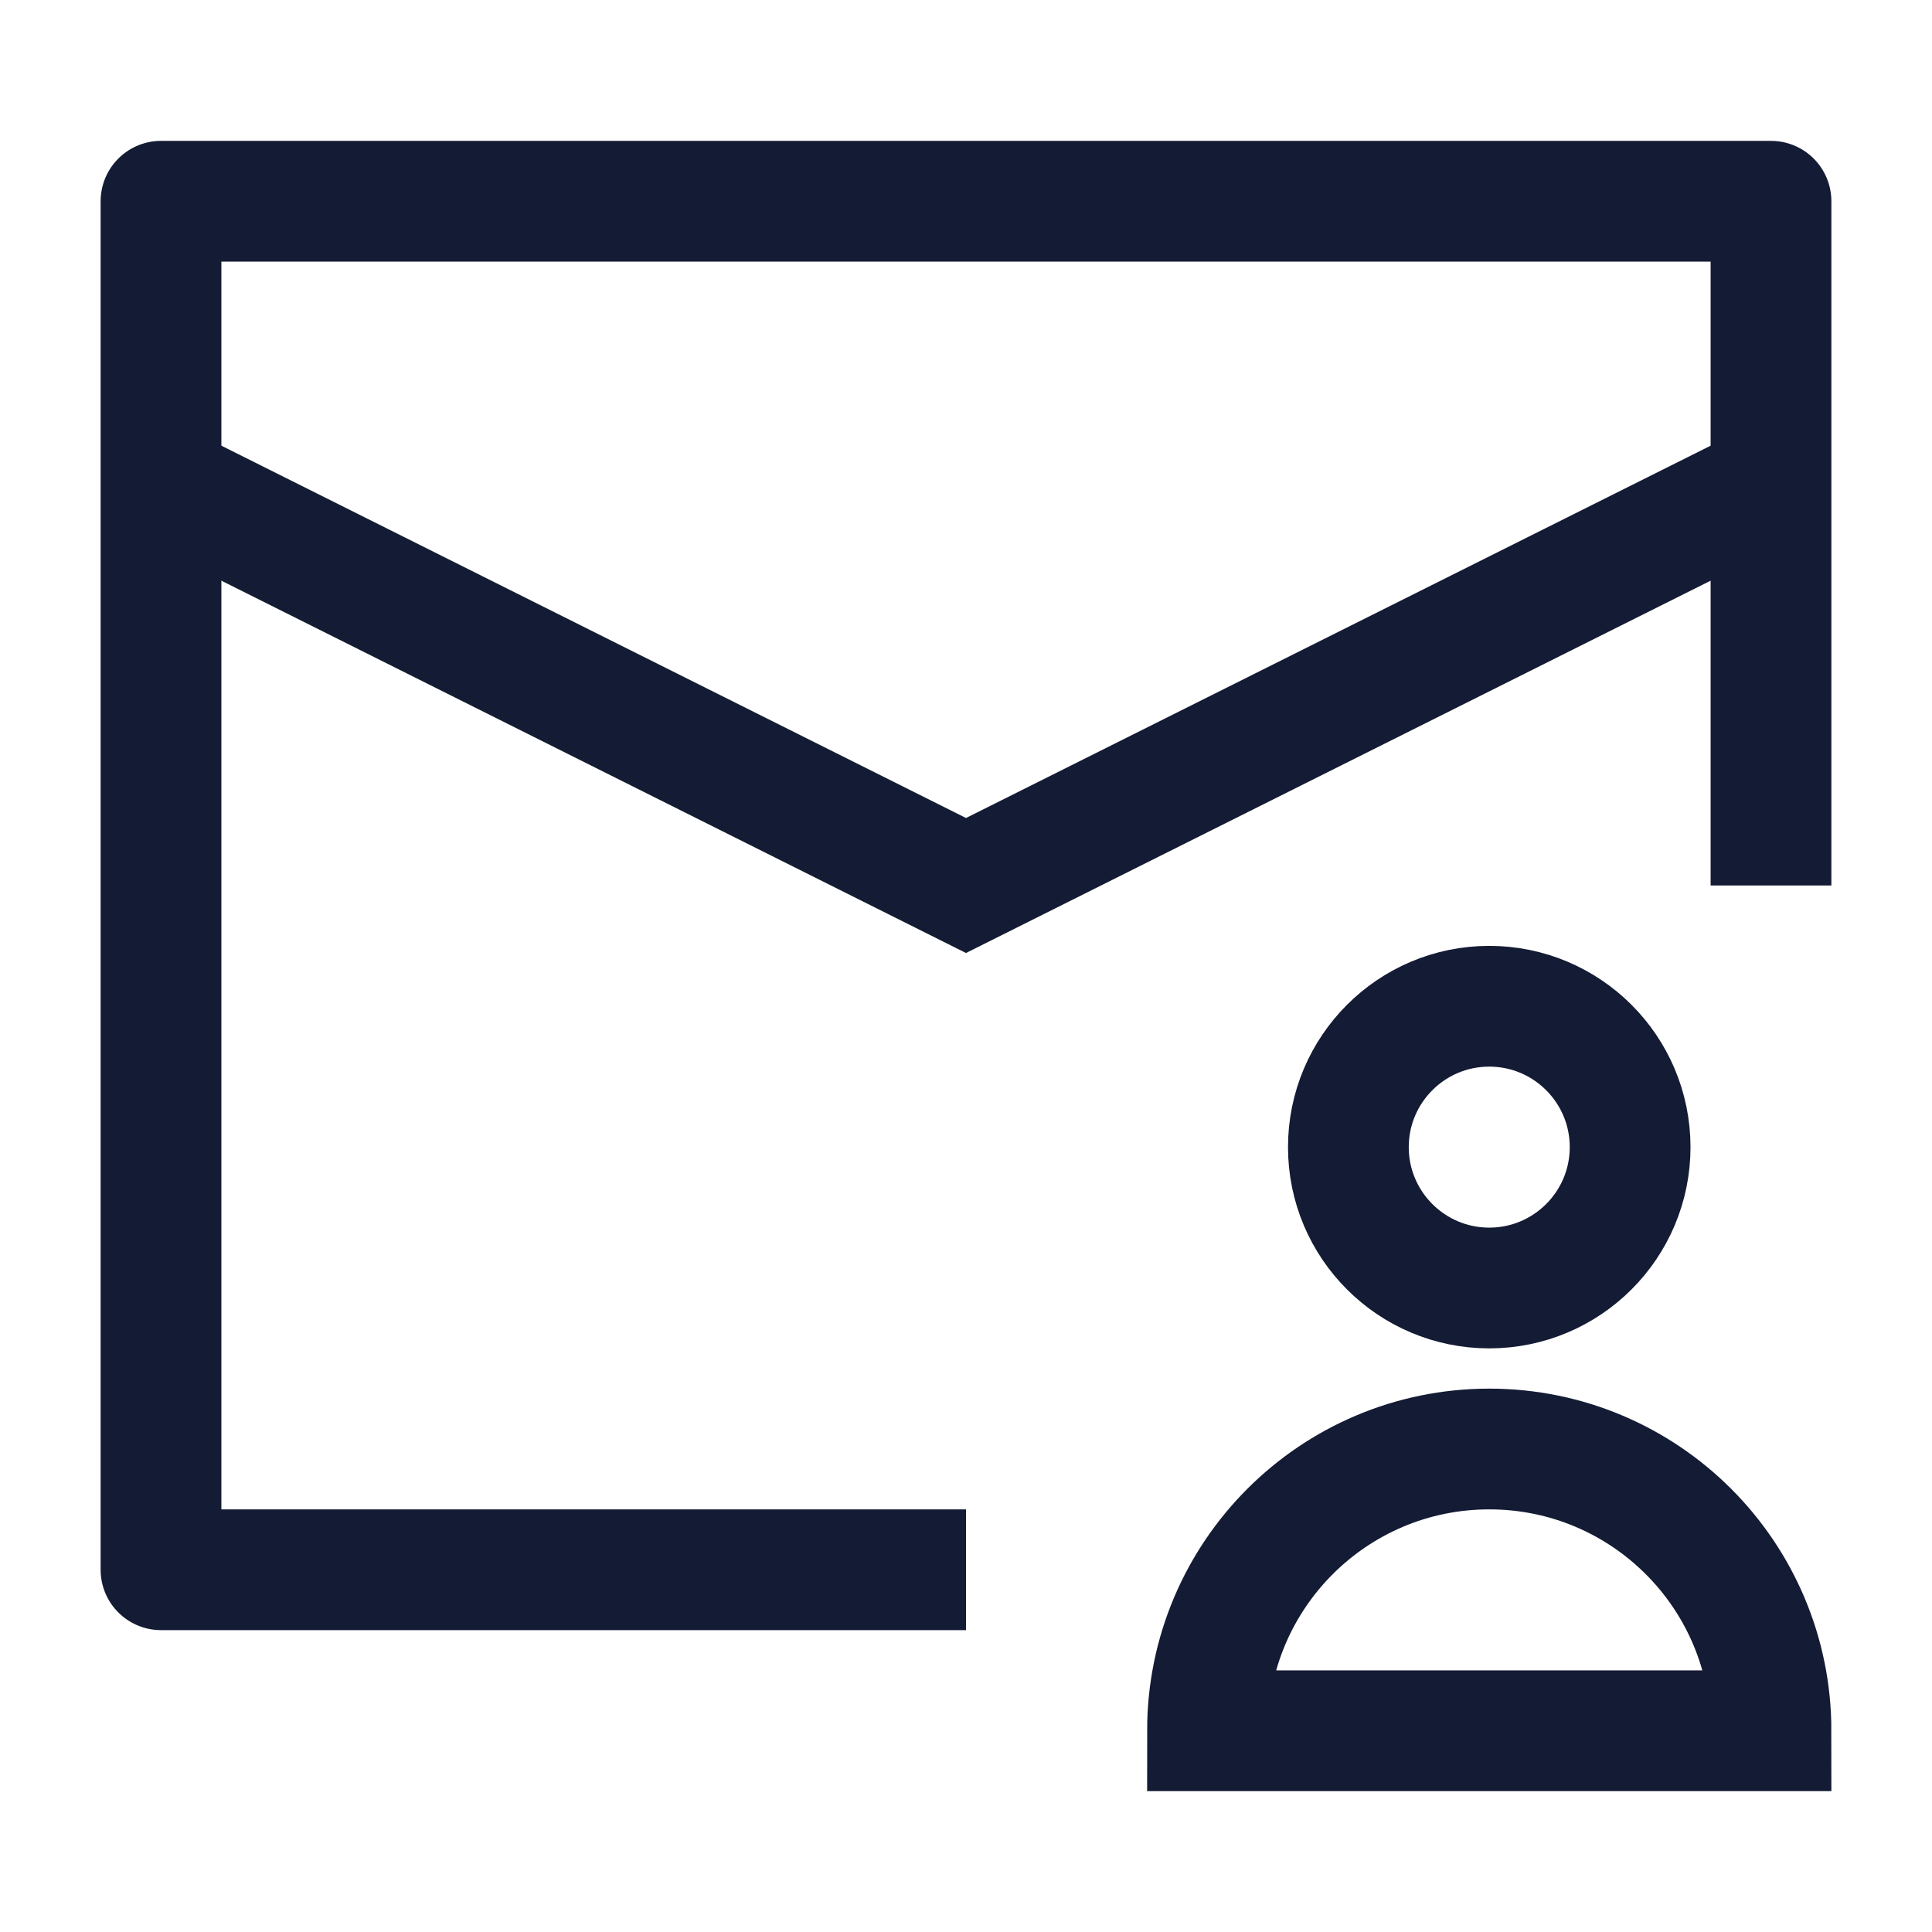<svg width="24" height="24" viewBox="0 0 24 24" fill="none" xmlns="http://www.w3.org/2000/svg">
<path d="M22 11V2.5H2V19.5H12" stroke="#141B34" stroke-width="1.5" stroke-linejoin="round"/>
<path d="M2 6L12 11L22 6" stroke="#141B34" stroke-width="1.5"/>
<path d="M22 21.5H15C15 19.567 16.567 18 18.5 18C20.433 18 22 19.567 22 21.5Z" stroke="#141B34" stroke-width="1.5"/>
<path d="M20.25 14.25C20.25 15.216 19.466 16 18.5 16C17.534 16 16.75 15.216 16.75 14.25C16.75 13.284 17.534 12.5 18.5 12.5C19.466 12.5 20.25 13.284 20.25 14.25Z" stroke="#141B34" stroke-width="1.5"/>
</svg>
